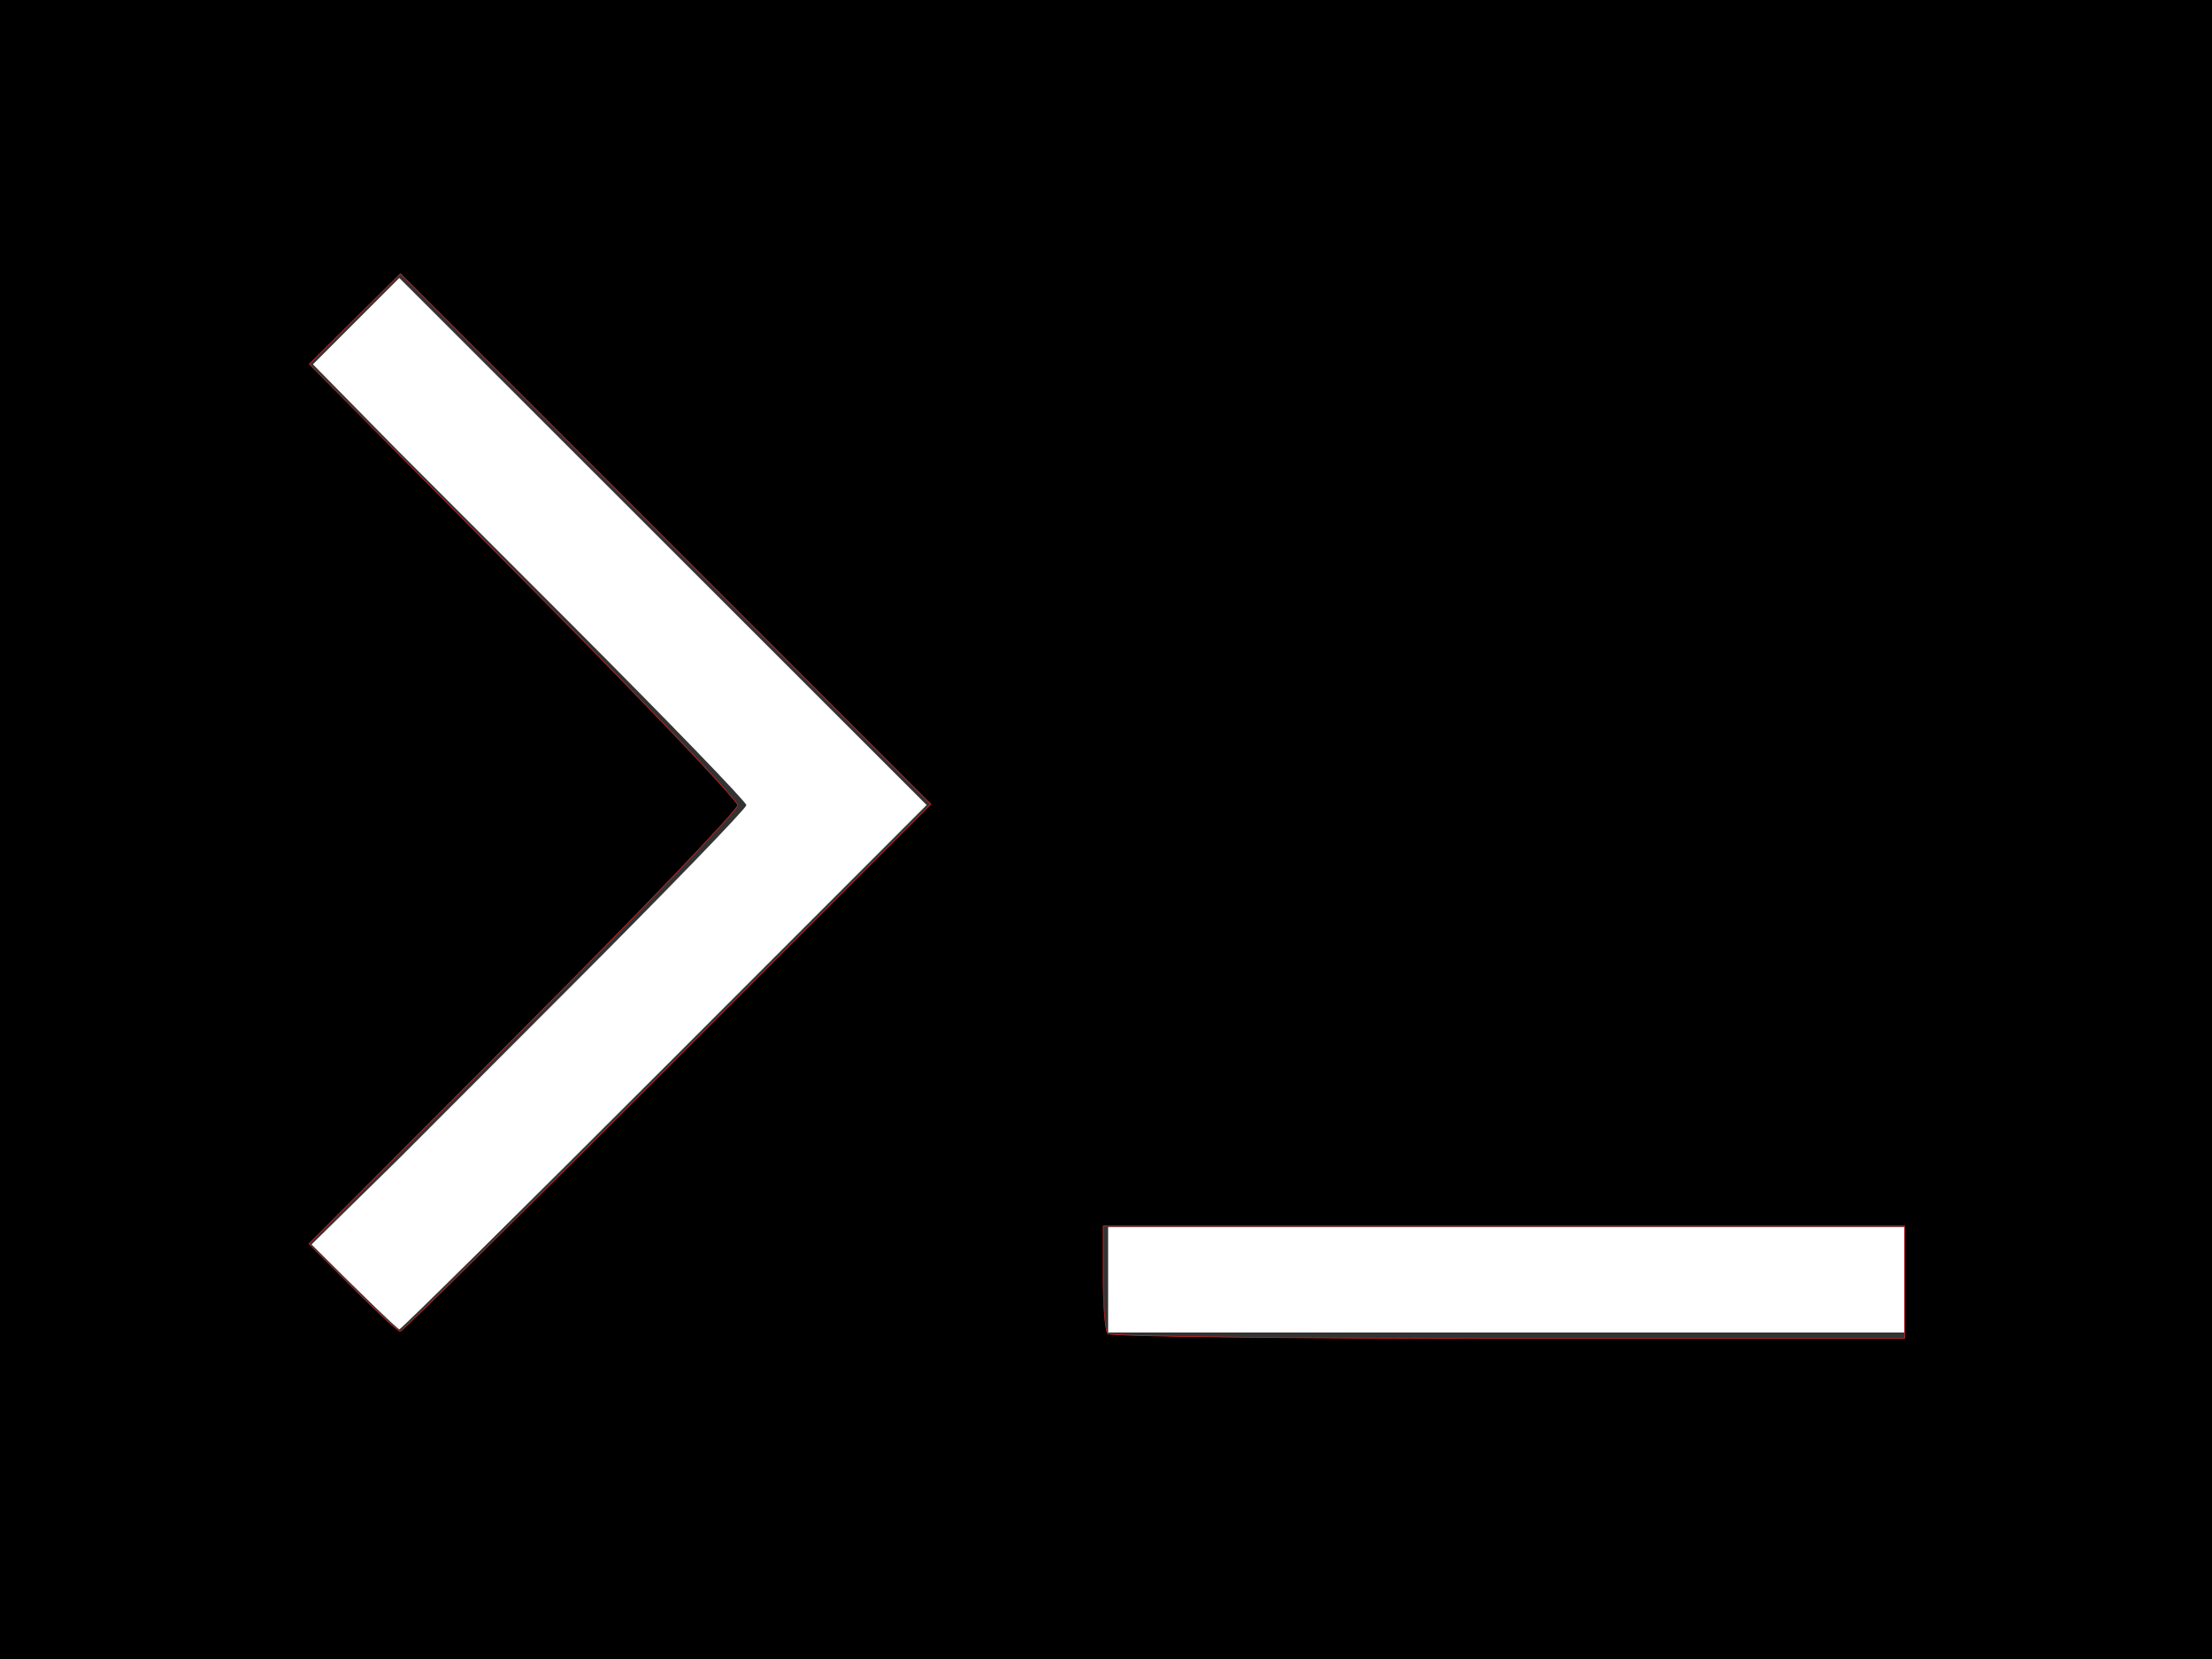 <svg xmlns="http://www.w3.org/2000/svg" xmlns:svg="http://www.w3.org/2000/svg" id="svg2" width="80" height="60" version="1.1" viewBox="-949.5 1000.5 80 60"><rect x="-949.5" y="1000.5" width="80" height="60" fill="#333333" stroke="none"/><path id="path4" d="M-938.237 1045.512l3.13-3.073 6.3-6.307c3.466-3.467 6.3-6.398 6.3-6.513 0-.114-2.835-3.045-6.3-6.513l-6.303-6.305-3.073-3.124 3.124-3.124 9.538 9.532 9.534 9.53-9.48 9.483c-5.214 5.214-9.53 9.48-9.59 9.48-.06 0-1.49-1.382-3.176-3.072zm28.814 0v-.635h28.813v3.814h-28.813z" style="fill:#fff;fill-opacity:1"/><path style="opacity:1;fill:#000;fill-opacity:1;fill-rule:nonzero;stroke:#d32525;stroke-width:.025;stroke-linejoin:round;stroke-miterlimit:4;stroke-dasharray:none;stroke-opacity:1" id="path4138" d="m -253.237,30.229 0,-205.805 293.39,0 293.39,0 0.064,205.805 0.064,205.805 -293.453,0 -293.453,0 0,-205.805 z m 322.119,16.144 0,-2.034 -14.492,0 -14.492,0 0,1.864 c 0,1.025 0.076,1.941 0.17,2.034 0.093,0.093 6.614,0.169 14.492,0.169 l 14.322,0 0,-2.034 z m -44.745,-7.755 9.532,-9.534 -9.593,-9.593 -9.593,-9.593 -1.649,1.634 -1.649,1.634 7.747,7.815 c 4.261,4.298 7.747,7.962 7.747,8.141 0,0.179 -3.489,3.821 -7.753,8.093 l -7.753,7.768 1.585,1.585 c 0.872,0.872 1.644,1.585 1.716,1.585 0.072,0 4.42,-4.29 9.663,-9.534 z" transform="translate(-949.5,1000.5)"/></svg>